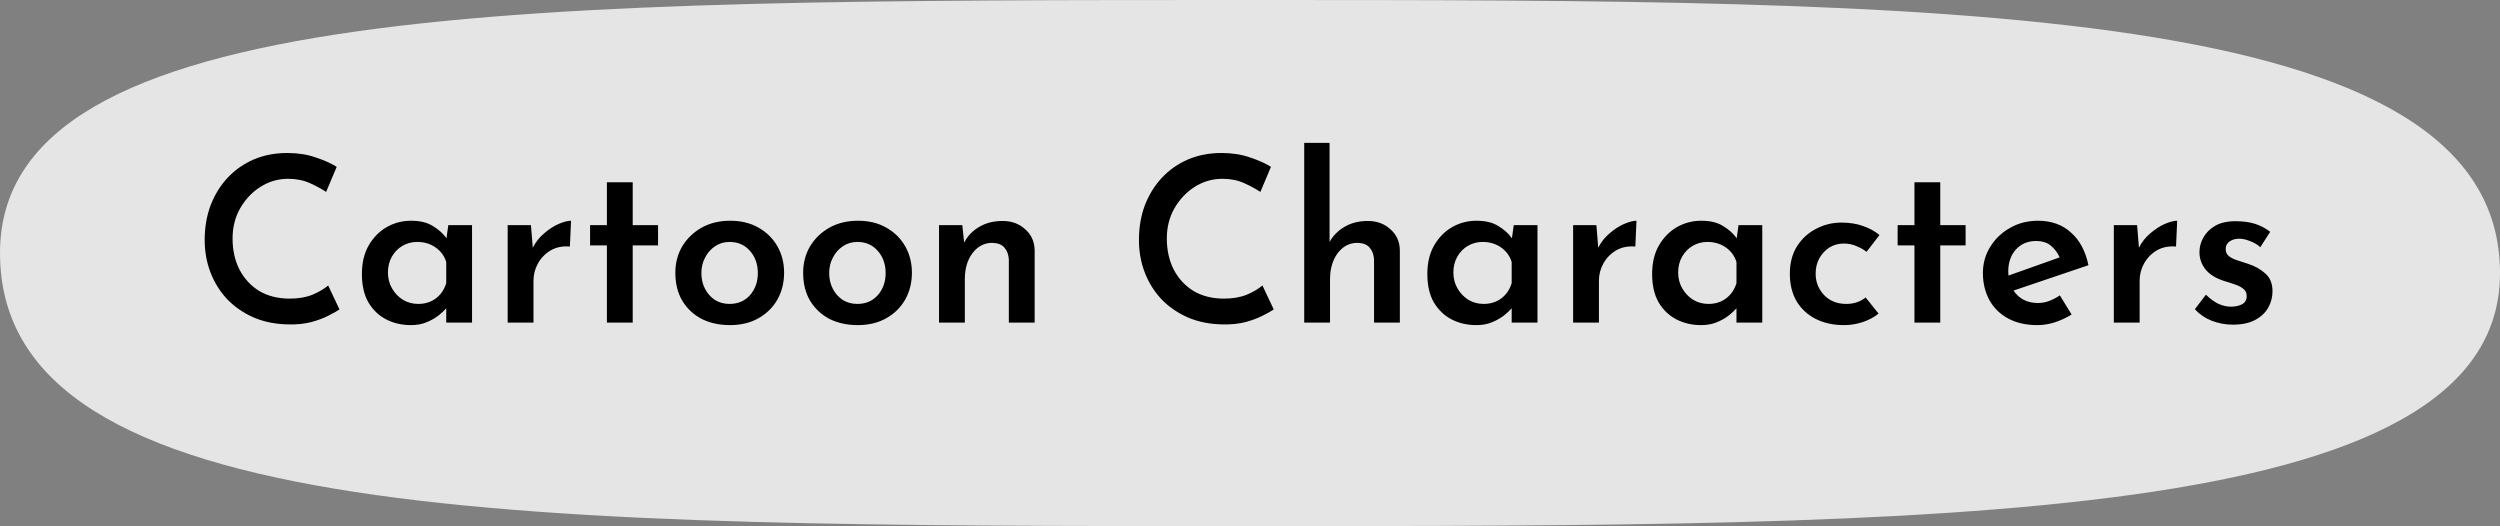 <svg width="651" height="137" viewBox="0 0 651 137" fill="none" xmlns="http://www.w3.org/2000/svg">
<rect x="0" y="0" width="651" height="137" fill="#808080" stroke="none"/>
<path d="M651 71.12C651 137 505.269 136.999 325.5 136.999C138 136.999 3.92109e-05 136.999 0 65.879C-3.63217e-05 -0 138 -0 325.5 -0C505.269 -0 651 0.001 651 71.12Z" fill="white" fill-opacity="0.79"/>
<path d="M88.4 80.58C87.76 81.02 86.8 81.56 85.52 82.2C84.28 82.84 82.78 83.4 81.02 83.88C79.26 84.32 77.34 84.52 75.26 84.48C71.86 84.44 68.8 83.84 66.08 82.68C63.36 81.48 61.04 79.88 59.12 77.88C57.24 75.84 55.8 73.52 54.8 70.92C53.8 68.28 53.3 65.48 53.3 62.52C53.3 59.2 53.82 56.16 54.86 53.4C55.94 50.64 57.42 48.26 59.3 46.26C61.22 44.22 63.48 42.64 66.08 41.52C68.72 40.4 71.62 39.84 74.78 39.84C77.54 39.84 80 40.22 82.16 40.98C84.36 41.7 86.2 42.52 87.68 43.44L84.92 49.98C83.8 49.22 82.4 48.46 80.72 47.7C79.04 46.94 77.14 46.56 75.02 46.56C72.42 46.56 70.02 47.26 67.82 48.66C65.66 50.02 63.9 51.88 62.54 54.24C61.22 56.56 60.56 59.18 60.56 62.1C60.56 65.14 61.16 67.84 62.36 70.2C63.6 72.56 65.32 74.42 67.52 75.78C69.76 77.1 72.4 77.76 75.44 77.76C77.72 77.76 79.7 77.42 81.38 76.74C83.06 76.02 84.42 75.22 85.46 74.34L88.4 80.58ZM107.019 84.66C104.619 84.66 102.459 84.16 100.539 83.16C98.619 82.16 97.079 80.68 95.919 78.72C94.799 76.76 94.239 74.3 94.239 71.34C94.239 68.46 94.819 66 95.979 63.96C97.179 61.88 98.739 60.28 100.659 59.16C102.619 58.04 104.739 57.48 107.019 57.48C109.379 57.48 111.279 57.94 112.719 58.86C114.199 59.74 115.379 60.8 116.259 62.04L116.739 58.62H122.919V84H116.199V80.28C115.759 80.8 115.119 81.4 114.279 82.08C113.439 82.76 112.399 83.36 111.159 83.88C109.959 84.4 108.579 84.66 107.019 84.66ZM108.879 79.14C110.679 79.14 112.219 78.66 113.499 77.7C114.779 76.74 115.679 75.42 116.199 73.74V68.22C115.719 66.66 114.799 65.4 113.439 64.44C112.079 63.48 110.479 63 108.639 63C107.239 63 105.959 63.34 104.799 64.02C103.679 64.66 102.759 65.6 102.039 66.84C101.359 68.04 101.019 69.42 101.019 70.98C101.019 72.5 101.379 73.88 102.099 75.12C102.819 76.36 103.759 77.34 104.919 78.06C106.119 78.78 107.439 79.14 108.879 79.14ZM138.258 58.62L138.738 64.5C139.458 63.06 140.438 61.82 141.678 60.78C142.918 59.7 144.178 58.88 145.458 58.32C146.778 57.76 147.858 57.48 148.698 57.48L148.398 64.2C146.478 64.04 144.798 64.38 143.358 65.22C141.958 66.06 140.858 67.2 140.058 68.64C139.298 70.04 138.918 71.52 138.918 73.08V84H132.198V58.62H138.258ZM158.037 47.46H164.757V58.62H171.357V63.9H164.757V84H158.037V63.9H153.657V58.62H158.037V47.46ZM175.86 71.04C175.86 68.48 176.46 66.18 177.66 64.14C178.9 62.1 180.58 60.48 182.7 59.28C184.86 58.08 187.34 57.48 190.14 57.48C192.98 57.48 195.44 58.08 197.52 59.28C199.64 60.48 201.28 62.1 202.44 64.14C203.6 66.18 204.18 68.48 204.18 71.04C204.18 73.6 203.6 75.92 202.44 78C201.28 80.04 199.64 81.66 197.52 82.86C195.4 84.06 192.92 84.66 190.08 84.66C187.32 84.66 184.86 84.12 182.7 83.04C180.58 81.92 178.9 80.34 177.66 78.3C176.46 76.26 175.86 73.84 175.86 71.04ZM182.64 71.1C182.64 72.62 182.96 74 183.6 75.24C184.24 76.44 185.1 77.4 186.18 78.12C187.3 78.8 188.56 79.14 189.96 79.14C192.16 79.14 193.94 78.38 195.3 76.86C196.66 75.3 197.34 73.38 197.34 71.1C197.34 68.82 196.66 66.9 195.3 65.34C193.94 63.78 192.16 63 189.96 63C188.56 63 187.3 63.38 186.18 64.14C185.1 64.86 184.24 65.84 183.6 67.08C182.96 68.28 182.64 69.62 182.64 71.1ZM209.141 71.04C209.141 68.48 209.741 66.18 210.941 64.14C212.181 62.1 213.861 60.48 215.981 59.28C218.141 58.08 220.621 57.48 223.421 57.48C226.261 57.48 228.721 58.08 230.801 59.28C232.921 60.48 234.561 62.1 235.721 64.14C236.881 66.18 237.461 68.48 237.461 71.04C237.461 73.6 236.881 75.92 235.721 78C234.561 80.04 232.921 81.66 230.801 82.86C228.681 84.06 226.201 84.66 223.361 84.66C220.601 84.66 218.141 84.12 215.981 83.04C213.861 81.92 212.181 80.34 210.941 78.3C209.741 76.26 209.141 73.84 209.141 71.04ZM215.921 71.1C215.921 72.62 216.241 74 216.881 75.24C217.521 76.44 218.381 77.4 219.461 78.12C220.581 78.8 221.841 79.14 223.241 79.14C225.441 79.14 227.221 78.38 228.581 76.86C229.941 75.3 230.621 73.38 230.621 71.1C230.621 68.82 229.941 66.9 228.581 65.34C227.221 63.78 225.441 63 223.241 63C221.841 63 220.581 63.38 219.461 64.14C218.381 64.86 217.521 65.84 216.881 67.08C216.241 68.28 215.921 69.62 215.921 71.1ZM250.582 58.62L251.062 63.18C251.942 61.46 253.242 60.1 254.962 59.1C256.682 58.06 258.722 57.54 261.082 57.54C263.442 57.54 265.402 58.26 266.962 59.7C268.562 61.1 269.382 62.92 269.422 65.16V84H262.702V67.56C262.622 66.28 262.242 65.26 261.562 64.5C260.922 63.7 259.862 63.28 258.382 63.24C256.302 63.24 254.582 64.14 253.222 65.94C251.902 67.7 251.242 69.96 251.242 72.72V84H244.522V58.62H250.582ZM331.681 80.58C331.041 81.02 330.081 81.56 328.801 82.2C327.561 82.84 326.061 83.4 324.301 83.88C322.541 84.32 320.621 84.52 318.541 84.48C315.141 84.44 312.081 83.84 309.361 82.68C306.641 81.48 304.321 79.88 302.401 77.88C300.521 75.84 299.081 73.52 298.081 70.92C297.081 68.28 296.581 65.48 296.581 62.52C296.581 59.2 297.101 56.16 298.141 53.4C299.221 50.64 300.701 48.26 302.581 46.26C304.501 44.22 306.761 42.64 309.361 41.52C312.001 40.4 314.901 39.84 318.061 39.84C320.821 39.84 323.281 40.22 325.441 40.98C327.641 41.7 329.481 42.52 330.961 43.44L328.201 49.98C327.081 49.22 325.681 48.46 324.001 47.7C322.321 46.94 320.421 46.56 318.301 46.56C315.701 46.56 313.301 47.26 311.101 48.66C308.941 50.02 307.181 51.88 305.821 54.24C304.501 56.56 303.841 59.18 303.841 62.1C303.841 65.14 304.441 67.84 305.641 70.2C306.881 72.56 308.601 74.42 310.801 75.78C313.041 77.1 315.681 77.76 318.721 77.76C321.001 77.76 322.981 77.42 324.661 76.74C326.341 76.02 327.701 75.22 328.741 74.34L331.681 80.58ZM339.62 84V37.2H346.22V63C347.1 61.4 348.38 60.1 350.06 59.1C351.78 58.06 353.82 57.54 356.18 57.54C358.54 57.54 360.5 58.26 362.06 59.7C363.66 61.1 364.48 62.92 364.52 65.16V84H357.8V67.56C357.72 66.28 357.34 65.26 356.66 64.5C356.02 63.7 354.96 63.28 353.48 63.24C351.4 63.24 349.68 64.14 348.32 65.94C347 67.74 346.34 70 346.34 72.72V84H339.62ZM384.46 84.66C382.06 84.66 379.9 84.16 377.98 83.16C376.06 82.16 374.52 80.68 373.36 78.72C372.24 76.76 371.68 74.3 371.68 71.34C371.68 68.46 372.26 66 373.42 63.96C374.62 61.88 376.18 60.28 378.1 59.16C380.06 58.04 382.18 57.48 384.46 57.48C386.82 57.48 388.72 57.94 390.16 58.86C391.64 59.74 392.82 60.8 393.7 62.04L394.18 58.62H400.36V84H393.64V80.28C393.2 80.8 392.56 81.4 391.72 82.08C390.88 82.76 389.84 83.36 388.6 83.88C387.4 84.4 386.02 84.66 384.46 84.66ZM386.32 79.14C388.12 79.14 389.66 78.66 390.94 77.7C392.22 76.74 393.12 75.42 393.64 73.74V68.22C393.16 66.66 392.24 65.4 390.88 64.44C389.52 63.48 387.92 63 386.08 63C384.68 63 383.4 63.34 382.24 64.02C381.12 64.66 380.2 65.6 379.48 66.84C378.8 68.04 378.46 69.42 378.46 70.98C378.46 72.5 378.82 73.88 379.54 75.12C380.26 76.36 381.2 77.34 382.36 78.06C383.56 78.78 384.88 79.14 386.32 79.14ZM415.7 58.62L416.18 64.5C416.9 63.06 417.88 61.82 419.12 60.78C420.36 59.7 421.62 58.88 422.9 58.32C424.22 57.76 425.3 57.48 426.14 57.48L425.84 64.2C423.92 64.04 422.24 64.38 420.8 65.22C419.4 66.06 418.3 67.2 417.5 68.64C416.74 70.04 416.36 71.52 416.36 73.08V84H409.64V58.62H415.7ZM442.995 84.66C440.595 84.66 438.435 84.16 436.515 83.16C434.595 82.16 433.055 80.68 431.895 78.72C430.775 76.76 430.215 74.3 430.215 71.34C430.215 68.46 430.795 66 431.955 63.96C433.155 61.88 434.715 60.28 436.635 59.16C438.595 58.04 440.715 57.48 442.995 57.48C445.355 57.48 447.255 57.94 448.695 58.86C450.175 59.74 451.355 60.8 452.235 62.04L452.715 58.62H458.895V84H452.175V80.28C451.735 80.8 451.095 81.4 450.255 82.08C449.415 82.76 448.375 83.36 447.135 83.88C445.935 84.4 444.555 84.66 442.995 84.66ZM444.855 79.14C446.655 79.14 448.195 78.66 449.475 77.7C450.755 76.74 451.655 75.42 452.175 73.74V68.22C451.695 66.66 450.775 65.4 449.415 64.44C448.055 63.48 446.455 63 444.615 63C443.215 63 441.935 63.34 440.775 64.02C439.655 64.66 438.735 65.6 438.015 66.84C437.335 68.04 436.995 69.42 436.995 70.98C436.995 72.5 437.355 73.88 438.075 75.12C438.795 76.36 439.735 77.34 440.895 78.06C442.095 78.78 443.415 79.14 444.855 79.14ZM489.175 81.66C488.055 82.58 486.675 83.32 485.035 83.88C483.435 84.4 481.815 84.66 480.175 84.66C477.375 84.66 474.915 84.12 472.795 83.04C470.675 81.96 469.015 80.42 467.815 78.42C466.655 76.42 466.075 74.04 466.075 71.28C466.075 68.52 466.695 66.14 467.935 64.14C469.215 62.14 470.875 60.62 472.915 59.58C474.955 58.5 477.155 57.96 479.515 57.96C481.635 57.96 483.515 58.26 485.155 58.86C486.795 59.42 488.215 60.2 489.415 61.2L486.055 65.58C485.415 65.06 484.575 64.58 483.535 64.14C482.535 63.66 481.395 63.42 480.115 63.42C478.755 63.42 477.515 63.76 476.395 64.44C475.315 65.12 474.435 66.06 473.755 67.26C473.115 68.42 472.795 69.76 472.795 71.28C472.795 73.44 473.535 75.3 475.015 76.86C476.495 78.38 478.415 79.14 480.775 79.14C482.735 79.14 484.415 78.58 485.815 77.46L489.175 81.66ZM498.525 47.46H505.245V58.62H511.845V63.9H505.245V84H498.525V63.9H494.145V58.62H498.525V47.46ZM530.568 84.66C527.568 84.66 525.008 84.08 522.888 82.92C520.768 81.76 519.148 80.16 518.028 78.12C516.908 76.04 516.348 73.7 516.348 71.1C516.348 68.58 516.988 66.3 518.268 64.26C519.548 62.18 521.268 60.54 523.428 59.34C525.588 58.1 528.008 57.48 530.688 57.48C534.168 57.48 537.028 58.5 539.268 60.54C541.548 62.54 543.068 65.38 543.828 69.06L524.328 75.66C525.768 77.82 527.888 78.9 530.688 78.9C531.728 78.9 532.708 78.72 533.628 78.36C534.588 78 535.508 77.52 536.388 76.92L539.448 81.9C538.088 82.74 536.628 83.42 535.068 83.94C533.508 84.42 532.008 84.66 530.568 84.66ZM522.948 70.74C522.948 71.06 522.968 71.4 523.008 71.76L536.328 67.02C535.848 65.9 535.128 64.92 534.168 64.08C533.208 63.2 531.868 62.76 530.148 62.76C528.028 62.76 526.288 63.5 524.928 64.98C523.608 66.46 522.948 68.38 522.948 70.74ZM556.5 58.62L556.98 64.5C557.7 63.06 558.68 61.82 559.92 60.78C561.16 59.7 562.42 58.88 563.7 58.32C565.02 57.76 566.1 57.48 566.94 57.48L566.64 64.2C564.72 64.04 563.04 64.38 561.6 65.22C560.2 66.06 559.1 67.2 558.3 68.64C557.54 70.04 557.16 71.52 557.16 73.08V84H550.44V58.62H556.5ZM581.439 84.54C579.519 84.54 577.679 84.2 575.919 83.52C574.199 82.84 572.739 81.84 571.539 80.52L574.419 76.74C575.539 77.82 576.639 78.62 577.719 79.14C578.839 79.62 579.899 79.86 580.899 79.86C582.019 79.86 582.979 79.66 583.779 79.26C584.619 78.82 585.039 78.1 585.039 77.1C585.039 76.3 584.759 75.68 584.199 75.24C583.639 74.76 582.919 74.38 582.039 74.1C581.159 73.78 580.239 73.48 579.279 73.2C577.079 72.52 575.439 71.52 574.359 70.2C573.279 68.88 572.739 67.36 572.739 65.64C572.739 64.32 573.079 63.06 573.759 61.86C574.439 60.62 575.459 59.6 576.819 58.8C578.219 58 579.999 57.6 582.159 57.6C584.039 57.6 585.699 57.82 587.139 58.26C588.579 58.7 589.919 59.4 591.159 60.36L588.579 64.38C587.859 63.7 586.999 63.18 585.999 62.82C585.039 62.42 584.159 62.2 583.359 62.16C582.279 62.12 581.379 62.34 580.659 62.82C579.939 63.3 579.579 63.94 579.579 64.74C579.539 65.54 579.799 66.18 580.359 66.66C580.959 67.14 581.719 67.52 582.639 67.8C583.559 68.08 584.479 68.38 585.399 68.7C587.239 69.3 588.759 70.16 589.959 71.28C591.159 72.36 591.759 73.88 591.759 75.84C591.759 77.4 591.379 78.84 590.619 80.16C589.859 81.48 588.719 82.54 587.199 83.34C585.679 84.14 583.759 84.54 581.439 84.54Z" fill="black"/>
</svg>

